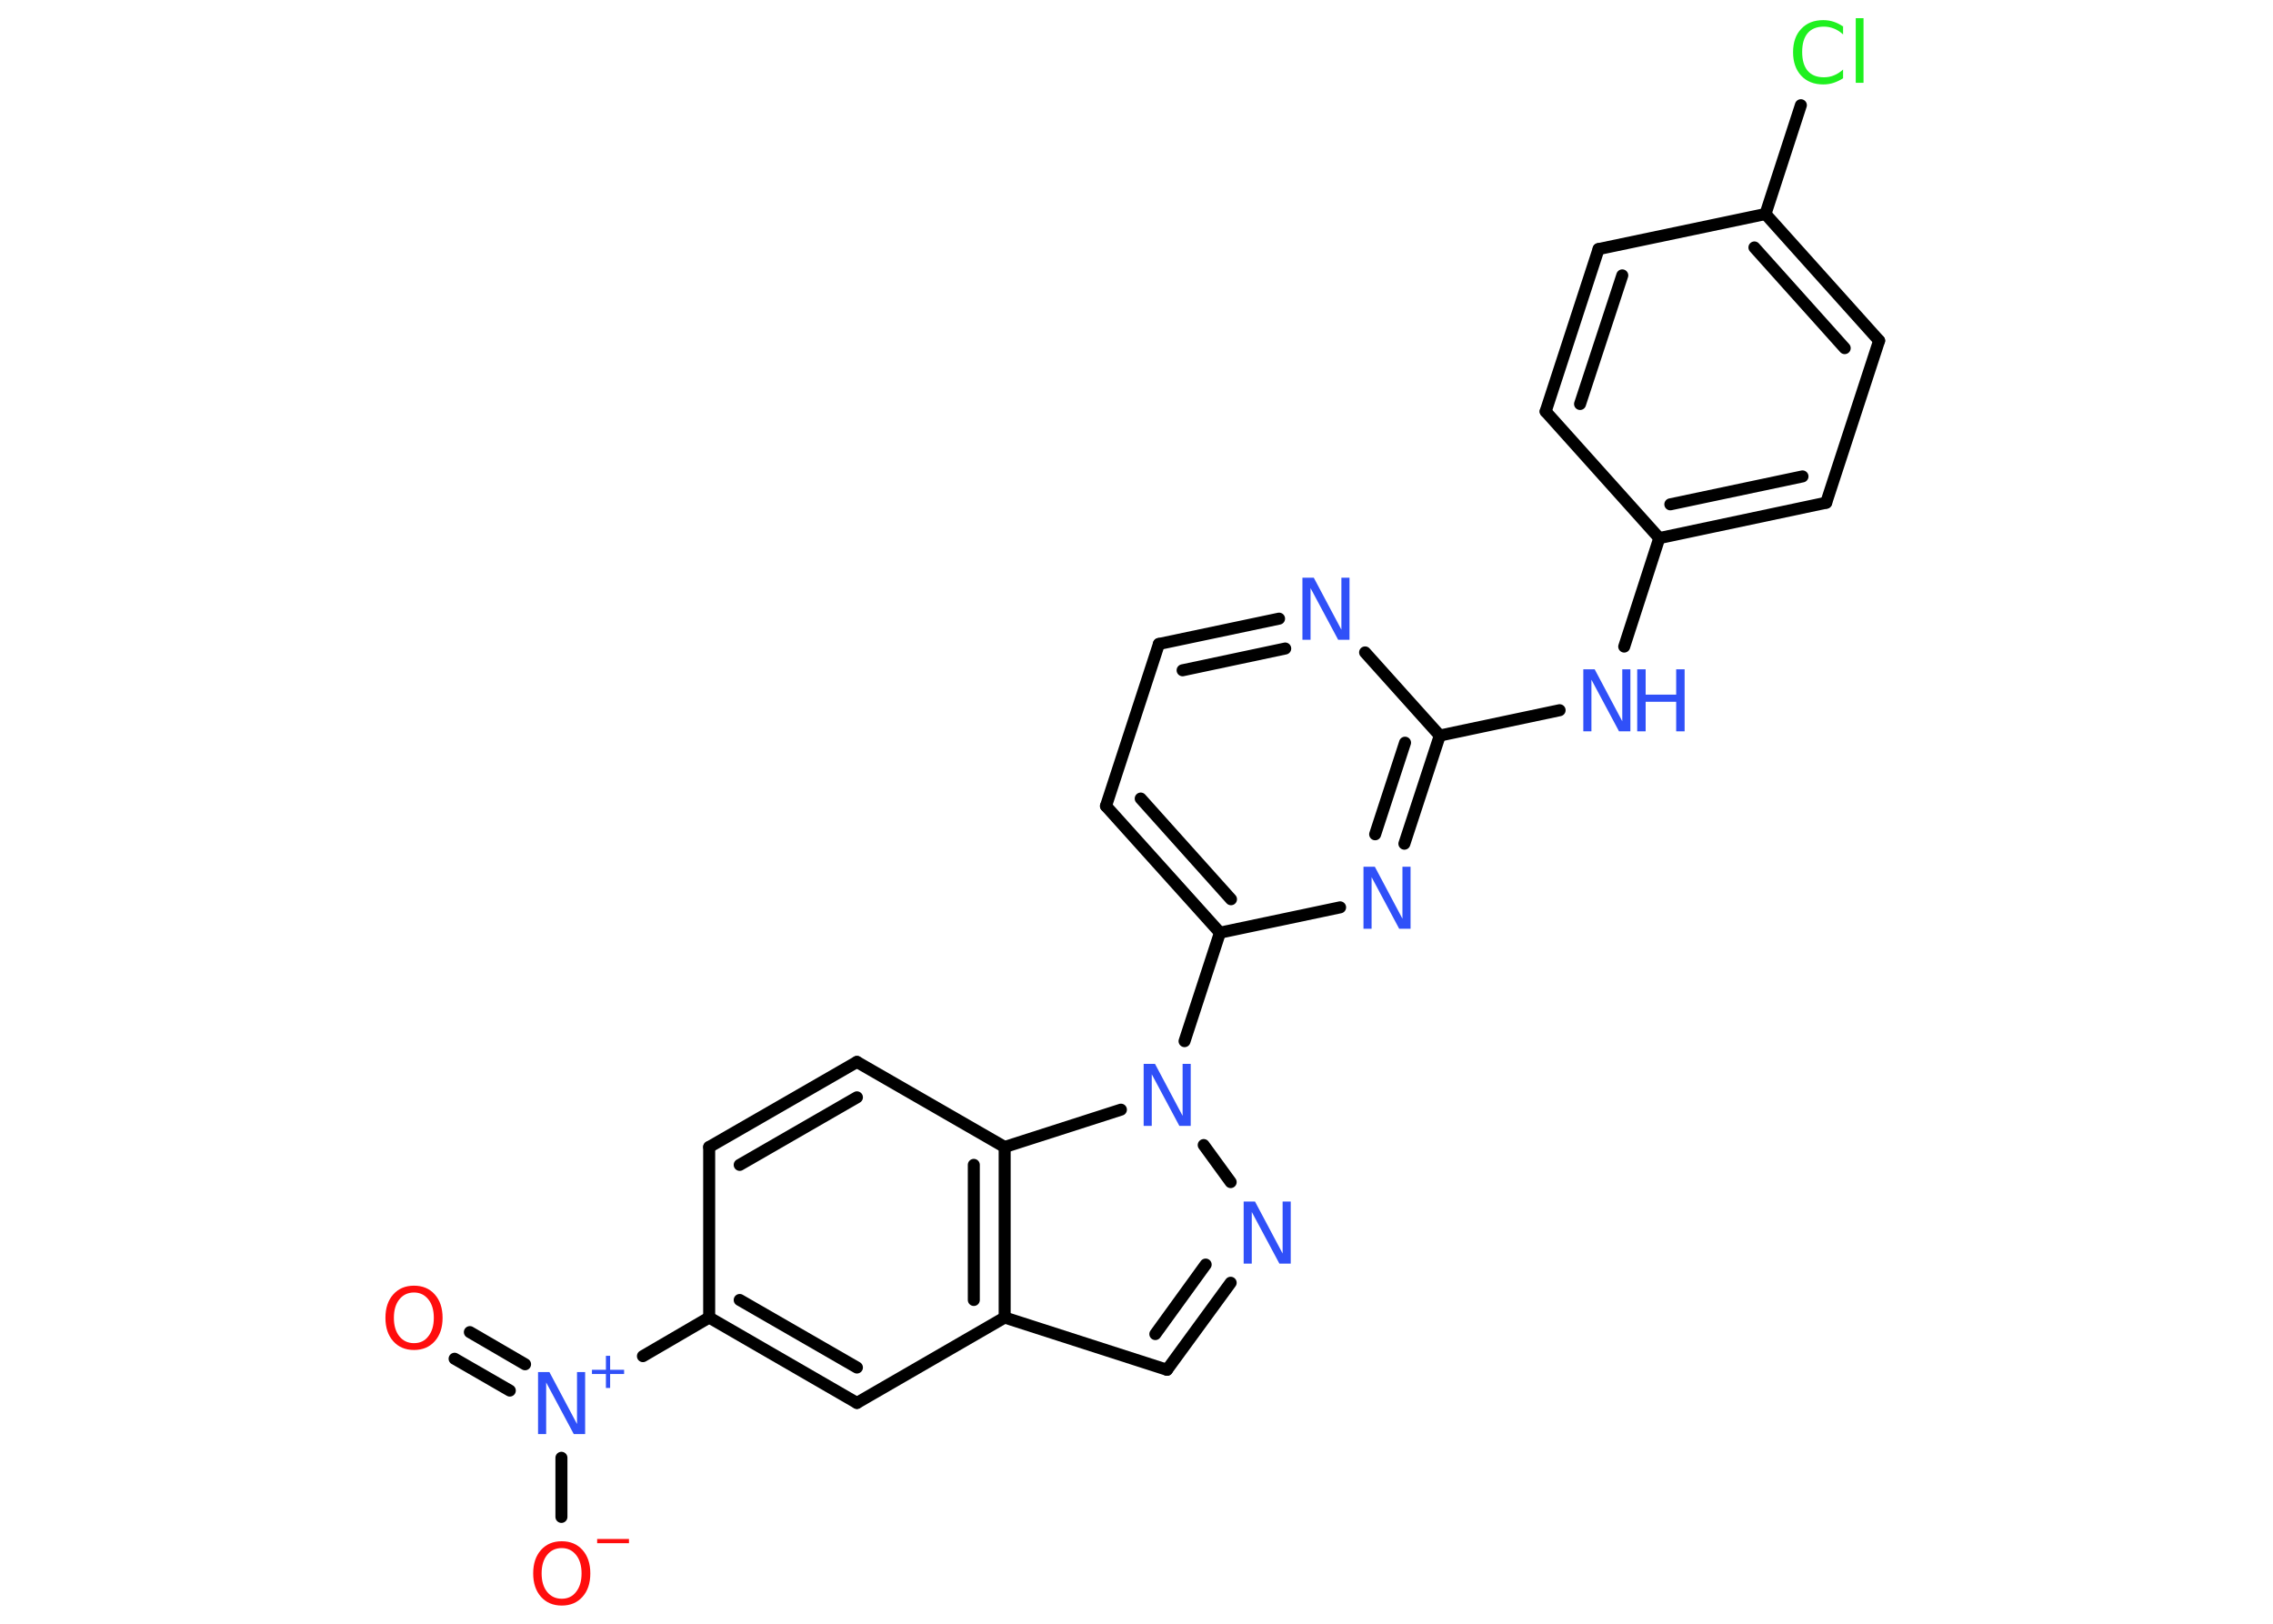 <?xml version='1.0' encoding='UTF-8'?>
<!DOCTYPE svg PUBLIC "-//W3C//DTD SVG 1.1//EN" "http://www.w3.org/Graphics/SVG/1.1/DTD/svg11.dtd">
<svg version='1.2' xmlns='http://www.w3.org/2000/svg' xmlns:xlink='http://www.w3.org/1999/xlink' width='70.0mm' height='50.0mm' viewBox='0 0 70.0 50.0'>
  <desc>Generated by the Chemistry Development Kit (http://github.com/cdk)</desc>
  <g stroke-linecap='round' stroke-linejoin='round' stroke='#000000' stroke-width='.37' fill='#3050F8'>
    <rect x='.0' y='.0' width='70.0' height='50.0' fill='#FFFFFF' stroke='none'/>
    <g id='mol1' class='mol'>
      <g id='mol1bnd1' class='bond'>
        <line x1='14.47' y1='41.02' x2='16.17' y2='42.01'/>
        <line x1='14.0' y1='41.84' x2='15.7' y2='42.82'/>
      </g>
      <line id='mol1bnd2' class='bond' x1='17.29' y1='44.89' x2='17.29' y2='46.71'/>
      <line id='mol1bnd3' class='bond' x1='19.8' y1='41.76' x2='21.84' y2='40.57'/>
      <line id='mol1bnd4' class='bond' x1='21.84' y1='40.57' x2='21.84' y2='35.32'/>
      <g id='mol1bnd5' class='bond'>
        <line x1='26.39' y1='32.7' x2='21.84' y2='35.32'/>
        <line x1='26.39' y1='33.79' x2='22.78' y2='35.87'/>
      </g>
      <line id='mol1bnd6' class='bond' x1='26.39' y1='32.7' x2='30.94' y2='35.32'/>
      <g id='mol1bnd7' class='bond'>
        <line x1='30.94' y1='40.57' x2='30.94' y2='35.32'/>
        <line x1='29.99' y1='40.03' x2='29.99' y2='35.87'/>
      </g>
      <line id='mol1bnd8' class='bond' x1='30.94' y1='40.57' x2='35.94' y2='42.18'/>
      <g id='mol1bnd9' class='bond'>
        <line x1='35.94' y1='42.18' x2='37.9' y2='39.5'/>
        <line x1='35.58' y1='41.08' x2='37.13' y2='38.94'/>
      </g>
      <line id='mol1bnd10' class='bond' x1='37.9' y1='36.4' x2='37.07' y2='35.26'/>
      <line id='mol1bnd11' class='bond' x1='30.94' y1='35.32' x2='34.52' y2='34.17'/>
      <line id='mol1bnd12' class='bond' x1='36.48' y1='32.06' x2='37.57' y2='28.72'/>
      <g id='mol1bnd13' class='bond'>
        <line x1='34.06' y1='24.82' x2='37.57' y2='28.72'/>
        <line x1='35.13' y1='24.59' x2='37.91' y2='27.69'/>
      </g>
      <line id='mol1bnd14' class='bond' x1='34.06' y1='24.82' x2='35.69' y2='19.83'/>
      <g id='mol1bnd15' class='bond'>
        <line x1='39.39' y1='19.05' x2='35.69' y2='19.83'/>
        <line x1='39.58' y1='19.97' x2='36.42' y2='20.64'/>
      </g>
      <line id='mol1bnd16' class='bond' x1='42.04' y1='20.09' x2='44.34' y2='22.65'/>
      <line id='mol1bnd17' class='bond' x1='44.34' y1='22.65' x2='48.03' y2='21.87'/>
      <line id='mol1bnd18' class='bond' x1='50.02' y1='19.91' x2='51.1' y2='16.57'/>
      <g id='mol1bnd19' class='bond'>
        <line x1='51.1' y1='16.57' x2='56.24' y2='15.48'/>
        <line x1='51.44' y1='15.53' x2='55.51' y2='14.67'/>
      </g>
      <line id='mol1bnd20' class='bond' x1='56.24' y1='15.48' x2='57.87' y2='10.49'/>
      <g id='mol1bnd21' class='bond'>
        <line x1='57.87' y1='10.49' x2='54.37' y2='6.59'/>
        <line x1='56.81' y1='10.72' x2='54.03' y2='7.62'/>
      </g>
      <line id='mol1bnd22' class='bond' x1='54.37' y1='6.59' x2='55.46' y2='3.24'/>
      <line id='mol1bnd23' class='bond' x1='54.37' y1='6.59' x2='49.23' y2='7.67'/>
      <g id='mol1bnd24' class='bond'>
        <line x1='49.23' y1='7.67' x2='47.6' y2='12.67'/>
        <line x1='49.96' y1='8.48' x2='48.66' y2='12.44'/>
      </g>
      <line id='mol1bnd25' class='bond' x1='51.1' y1='16.57' x2='47.6' y2='12.67'/>
      <g id='mol1bnd26' class='bond'>
        <line x1='43.25' y1='25.98' x2='44.34' y2='22.65'/>
        <line x1='42.35' y1='25.69' x2='43.27' y2='22.87'/>
      </g>
      <line id='mol1bnd27' class='bond' x1='37.57' y1='28.72' x2='41.27' y2='27.94'/>
      <line id='mol1bnd28' class='bond' x1='30.94' y1='40.57' x2='26.39' y2='43.2'/>
      <g id='mol1bnd29' class='bond'>
        <line x1='21.84' y1='40.57' x2='26.39' y2='43.2'/>
        <line x1='22.78' y1='40.03' x2='26.39' y2='42.11'/>
      </g>
      <path id='mol1atm1' class='atom' d='M12.75 39.8q-.28 .0 -.45 .21q-.17 .21 -.17 .57q.0 .36 .17 .57q.17 .21 .45 .21q.28 .0 .44 -.21q.17 -.21 .17 -.57q.0 -.36 -.17 -.57q-.17 -.21 -.44 -.21zM12.75 39.59q.4 .0 .64 .27q.24 .27 .24 .72q.0 .45 -.24 .72q-.24 .27 -.64 .27q-.4 .0 -.64 -.27q-.24 -.27 -.24 -.72q.0 -.45 .24 -.72q.24 -.27 .64 -.27z' stroke='none' fill='#FF0D0D'/>
      <g id='mol1atm2' class='atom'>
        <path d='M16.57 42.25h.35l.85 1.6v-1.6h.25v1.91h-.35l-.85 -1.59v1.59h-.25v-1.91z' stroke='none'/>
        <path d='M18.79 41.75v.43h.43v.13h-.43v.43h-.13v-.43h-.43v-.13h.43v-.43h.13z' stroke='none'/>
      </g>
      <g id='mol1atm3' class='atom'>
        <path d='M17.3 47.67q-.28 .0 -.45 .21q-.17 .21 -.17 .57q.0 .36 .17 .57q.17 .21 .45 .21q.28 .0 .44 -.21q.17 -.21 .17 -.57q.0 -.36 -.17 -.57q-.17 -.21 -.44 -.21zM17.3 47.46q.4 .0 .64 .27q.24 .27 .24 .72q.0 .45 -.24 .72q-.24 .27 -.64 .27q-.4 .0 -.64 -.27q-.24 -.27 -.24 -.72q.0 -.45 .24 -.72q.24 -.27 .64 -.27z' stroke='none' fill='#FF0D0D'/>
        <path d='M18.39 47.39h.98v.13h-.98v-.13z' stroke='none' fill='#FF0D0D'/>
      </g>
      <path id='mol1atm10' class='atom' d='M38.3 37.0h.35l.85 1.6v-1.6h.25v1.91h-.35l-.85 -1.59v1.59h-.25v-1.91z' stroke='none'/>
      <path id='mol1atm11' class='atom' d='M35.22 32.76h.35l.85 1.6v-1.6h.25v1.91h-.35l-.85 -1.59v1.59h-.25v-1.91z' stroke='none'/>
      <path id='mol1atm15' class='atom' d='M40.11 17.79h.35l.85 1.6v-1.6h.25v1.91h-.35l-.85 -1.59v1.59h-.25v-1.91z' stroke='none'/>
      <g id='mol1atm17' class='atom'>
        <path d='M48.76 20.61h.35l.85 1.6v-1.6h.25v1.91h-.35l-.85 -1.59v1.59h-.25v-1.91z' stroke='none'/>
        <path d='M50.42 20.61h.26v.78h.94v-.78h.26v1.91h-.26v-.91h-.94v.91h-.26v-1.91z' stroke='none'/>
      </g>
      <path id='mol1atm22' class='atom' d='M56.76 .79v.27q-.13 -.12 -.28 -.18q-.15 -.06 -.31 -.06q-.33 .0 -.5 .2q-.17 .2 -.17 .58q.0 .38 .17 .58q.17 .2 .5 .2q.17 .0 .31 -.06q.15 -.06 .28 -.18v.27q-.14 .09 -.29 .14q-.15 .05 -.32 .05q-.43 .0 -.68 -.27q-.25 -.27 -.25 -.72q.0 -.46 .25 -.72q.25 -.27 .68 -.27q.17 .0 .32 .05q.15 .05 .28 .14zM57.15 .56h.24v1.99h-.24v-1.99z' stroke='none' fill='#1FF01F'/>
      <path id='mol1atm25' class='atom' d='M41.99 26.69h.35l.85 1.6v-1.6h.25v1.91h-.35l-.85 -1.59v1.59h-.25v-1.91z' stroke='none'/>
    </g>
  </g>
</svg>
